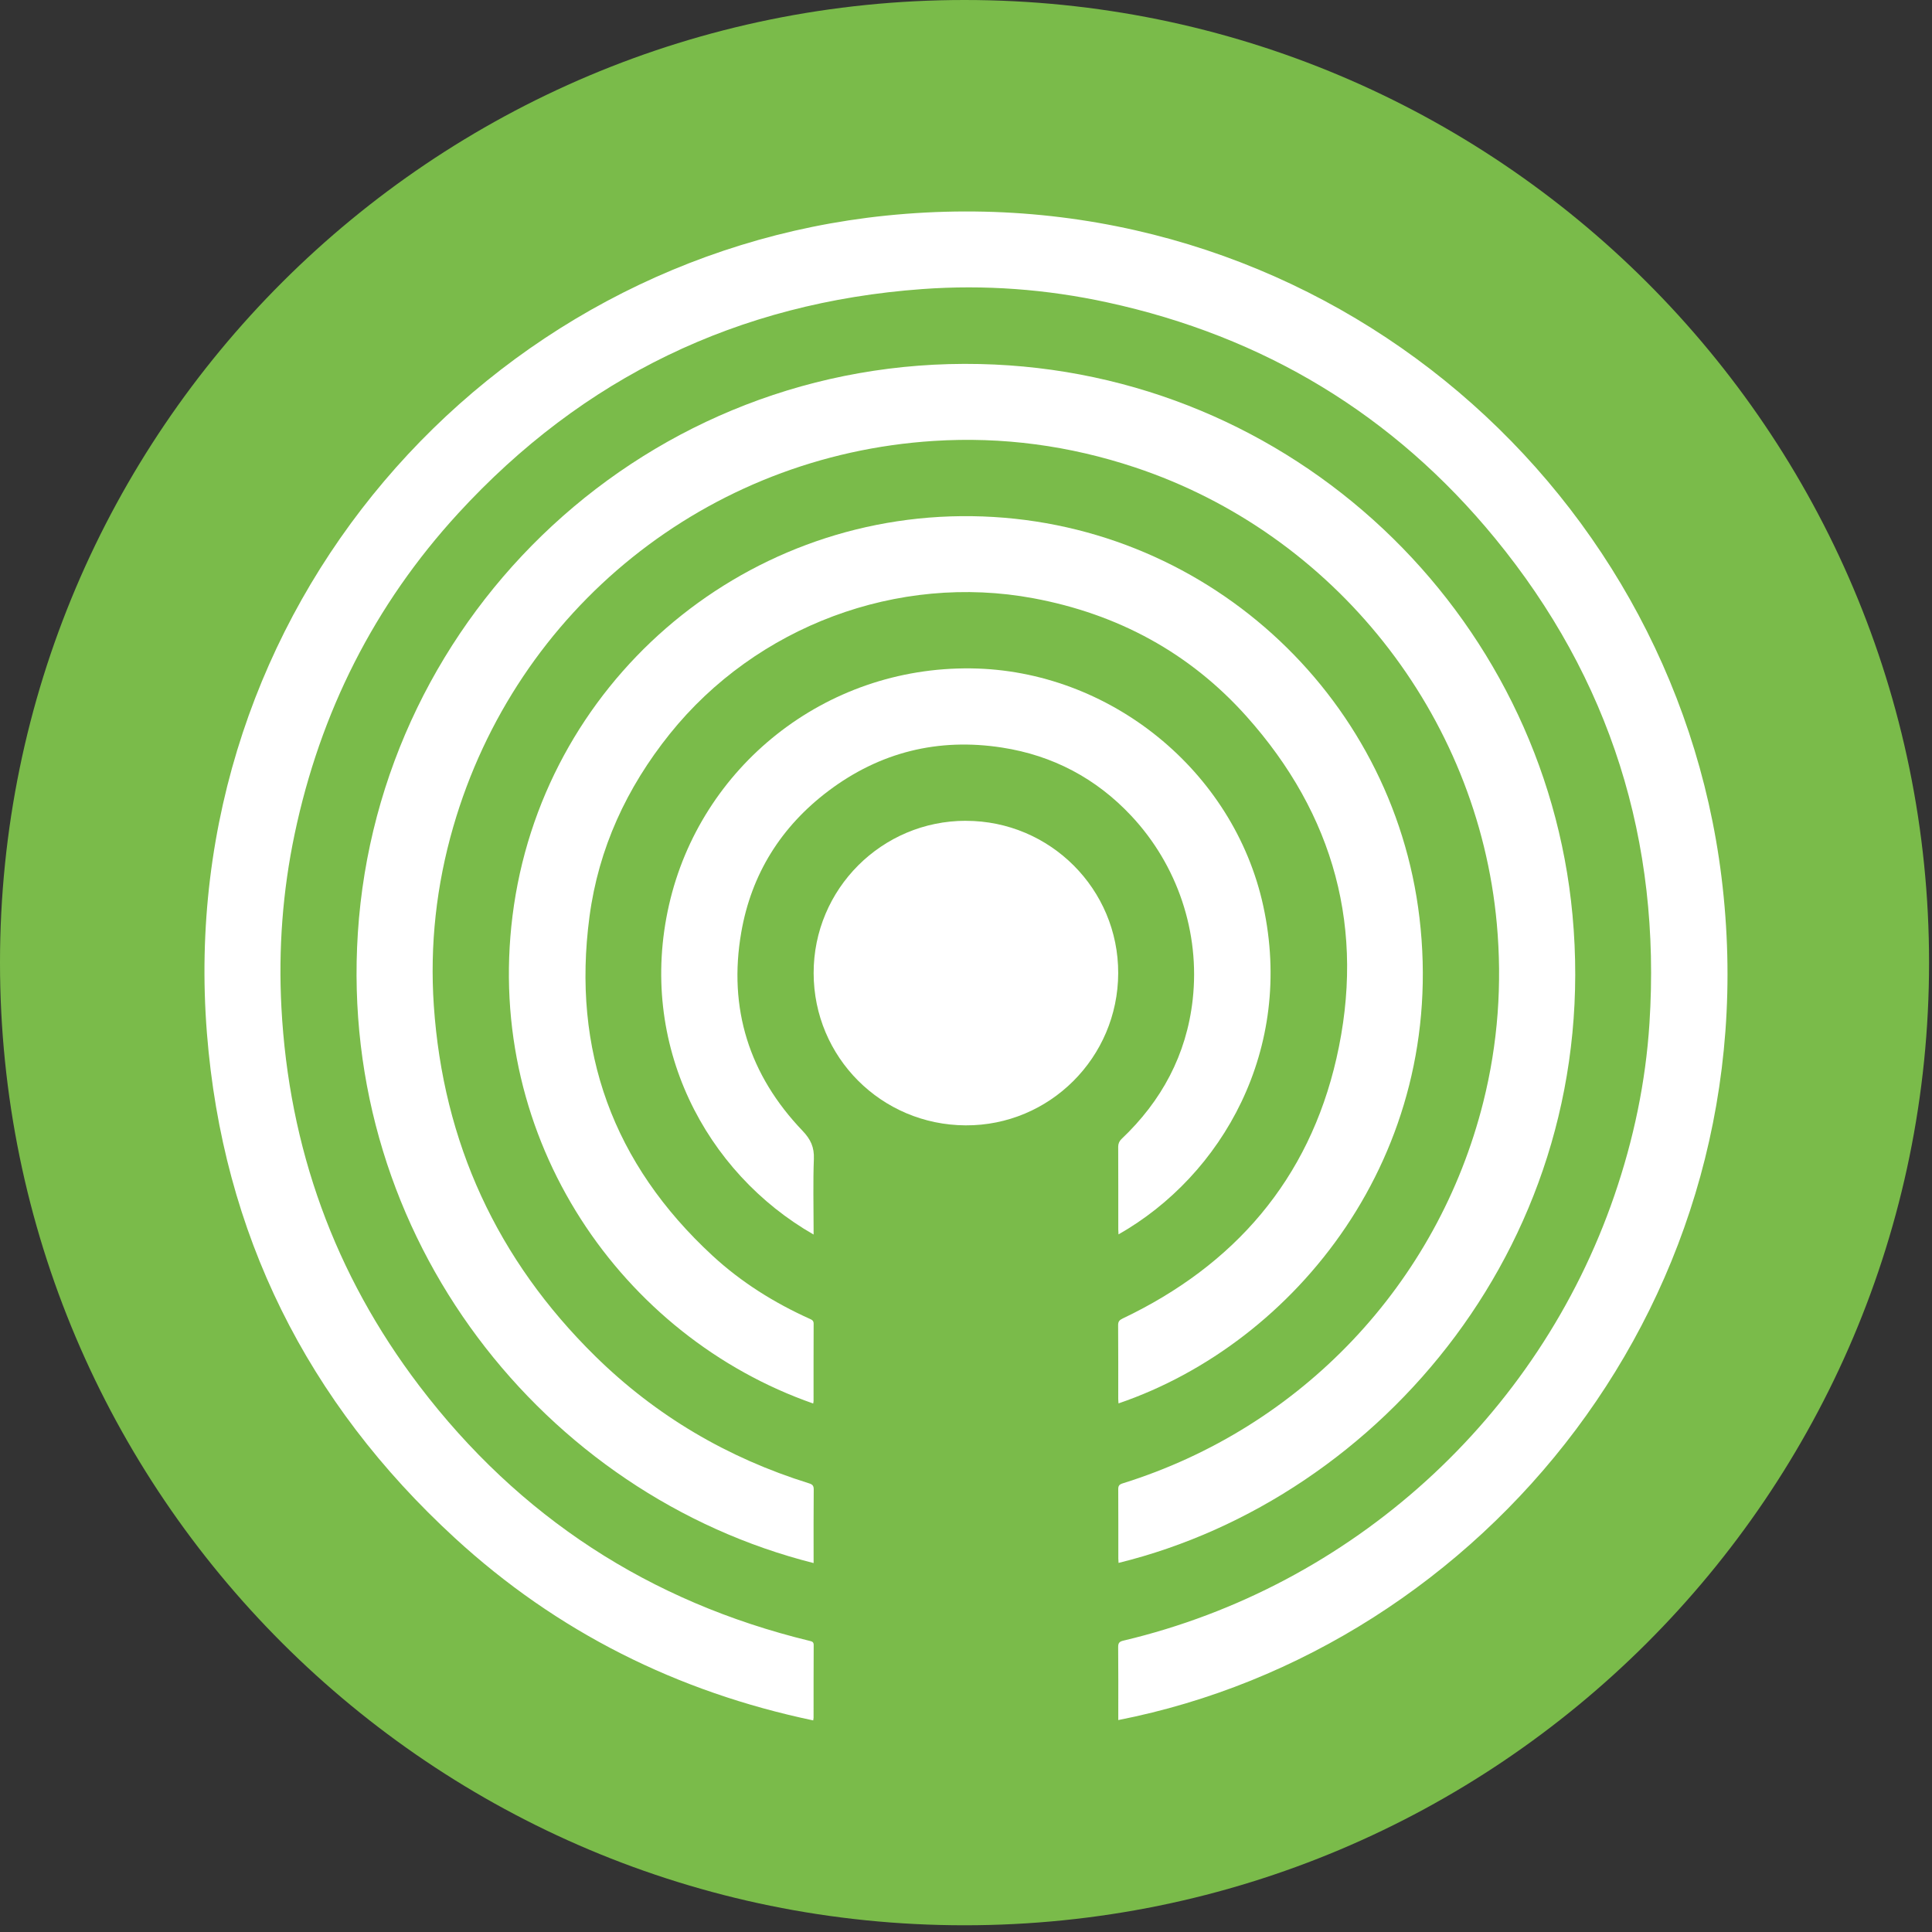 <svg width="50" height="50" viewBox="0 0 50 50" id="ibeacon" fill="none" xmlns="http://www.w3.org/2000/svg"><rect x="0" y="0" width="50" height="50" fill="#333333" stroke="none"/><path d="M49.924 24.913c0 13.759 -11.176 24.913 -24.962 24.913C11.176 49.826 0 38.672 0 24.913 0 11.154 11.176 0 24.962 0c13.786 0 24.962 11.154 24.962 24.913" fill="#7ABB4A"/><path d="M28.941 44.517v-0.139c0 -0.584 0.003 -1.168 -0.003 -1.752 -0.001 -0.109 0.034 -0.143 0.137 -0.167 5.909 -1.4 10.734 -5.777 12.705 -11.52 0.497 -1.447 0.81 -2.932 0.908 -4.459 0.302 -4.704 -1.011 -8.909 -4 -12.553 -2.622 -3.196 -5.985 -5.222 -10.03 -6.101 -1.579 -0.343 -3.178 -0.462 -4.788 -0.345 -4.77 0.346 -8.783 2.286 -12.013 5.806 -2.172 2.368 -3.569 5.149 -4.231 8.294 -0.312 1.482 -0.423 2.982 -0.343 4.494 0.193 3.627 1.372 6.903 3.569 9.792 2.58 3.391 5.956 5.591 10.102 6.599 0.061 0.015 0.105 0.026 0.104 0.109 -0.004 0.627 -0.002 1.255 -0.003 1.882 0 0.015 -0.004 0.031 -0.009 0.067 -3.521 -0.739 -6.629 -2.29 -9.274 -4.72 -3.829 -3.517 -6.007 -7.878 -6.417 -13.064 -0.867 -10.948 7.239 -20.098 17.574 -21.16 10.994 -1.13 20.349 6.797 21.623 17.118 1.344 10.894 -6.189 19.968 -15.611 21.817z" fill="white"/><path d="M21.056 40.452c-6.953 -1.751 -12.305 -8.397 -11.795 -16.305 0.535 -8.292 7.524 -14.916 16.095 -14.726 8.113 0.18 14.614 6.447 15.34 14.258 0.778 8.374 -4.941 15.096 -11.748 16.769 -0.002 -0.039 -0.006 -0.077 -0.006 -0.115 0 -0.596 0.001 -1.192 -0.002 -1.788 -0.001 -0.088 0.023 -0.127 0.113 -0.155 4.628 -1.441 8.153 -5.167 9.333 -9.863 0.382 -1.521 0.493 -3.063 0.351 -4.625 -0.494 -5.412 -4.207 -10.093 -9.369 -11.808 -1.689 -0.561 -3.423 -0.796 -5.199 -0.683 -5.863 0.37 -10.805 4.341 -12.439 9.988 -0.437 1.51 -0.609 3.055 -0.503 4.622 0.242 3.549 1.638 6.577 4.172 9.071 1.573 1.548 3.429 2.639 5.537 3.296 0.088 0.027 0.124 0.06 0.123 0.16 -0.006 0.595 -0.003 1.192 -0.003 1.788v0.116z" fill="white"/><path d="M21.046 36.323c-4.943 -1.726 -8.508 -6.807 -7.782 -12.622 0.746 -5.97 5.88 -10.426 11.896 -10.342 5.971 0.083 10.89 4.586 11.576 10.394 0.725 6.139 -3.209 11.006 -7.789 12.567 -0.002 -0.041 -0.007 -0.078 -0.007 -0.116 0 -0.635 0.002 -1.271 -0.003 -1.906 -0.001 -0.094 0.031 -0.134 0.115 -0.174 2.897 -1.379 4.819 -3.597 5.535 -6.733 0.759 -3.326 -0.053 -6.307 -2.328 -8.852 -1.475 -1.65 -3.339 -2.651 -5.516 -3.056 -3.504 -0.652 -7.172 0.721 -9.41 3.512 -1.115 1.391 -1.842 2.96 -2.077 4.727 -0.461 3.467 0.612 6.4 3.183 8.774 0.744 0.687 1.596 1.22 2.519 1.636 0.056 0.025 0.099 0.046 0.099 0.124 -0.003 0.667 -0.002 1.334 -0.002 2 0 0.018 -0.005 0.037 -0.009 0.065z" fill="white"/><path d="M21.056 31.95c-2.788 -1.595 -4.564 -4.914 -3.742 -8.53 0.81 -3.564 4.022 -6.168 7.816 -6.122 3.587 0.043 6.802 2.649 7.563 6.147 0.807 3.71 -1.063 6.977 -3.746 8.501 -0.002 -0.048 -0.006 -0.089 -0.006 -0.13 0 -0.714 0.001 -1.429 -0.002 -2.143 0 -0.073 0.03 -0.143 0.084 -0.194 1.038 -0.983 1.684 -2.179 1.844 -3.609 0.194 -1.738 -0.394 -3.481 -1.59 -4.757 -0.906 -0.967 -2.028 -1.562 -3.344 -1.766 -1.651 -0.256 -3.161 0.117 -4.496 1.124 -1.222 0.923 -1.991 2.148 -2.253 3.657 -0.342 1.972 0.206 3.694 1.586 5.137 0.211 0.221 0.305 0.426 0.293 0.728 -0.023 0.603 -0.007 1.207 -0.007 1.811z" fill="white"/><path d="M24.999 21.243c2.179 0.001 3.947 1.77 3.94 3.944 -0.006 2.182 -1.776 3.948 -3.948 3.937 -2.181 -0.01 -3.931 -1.762 -3.934 -3.939 -0.004 -2.176 1.764 -3.945 3.942 -3.943z" fill="white"/></svg>
